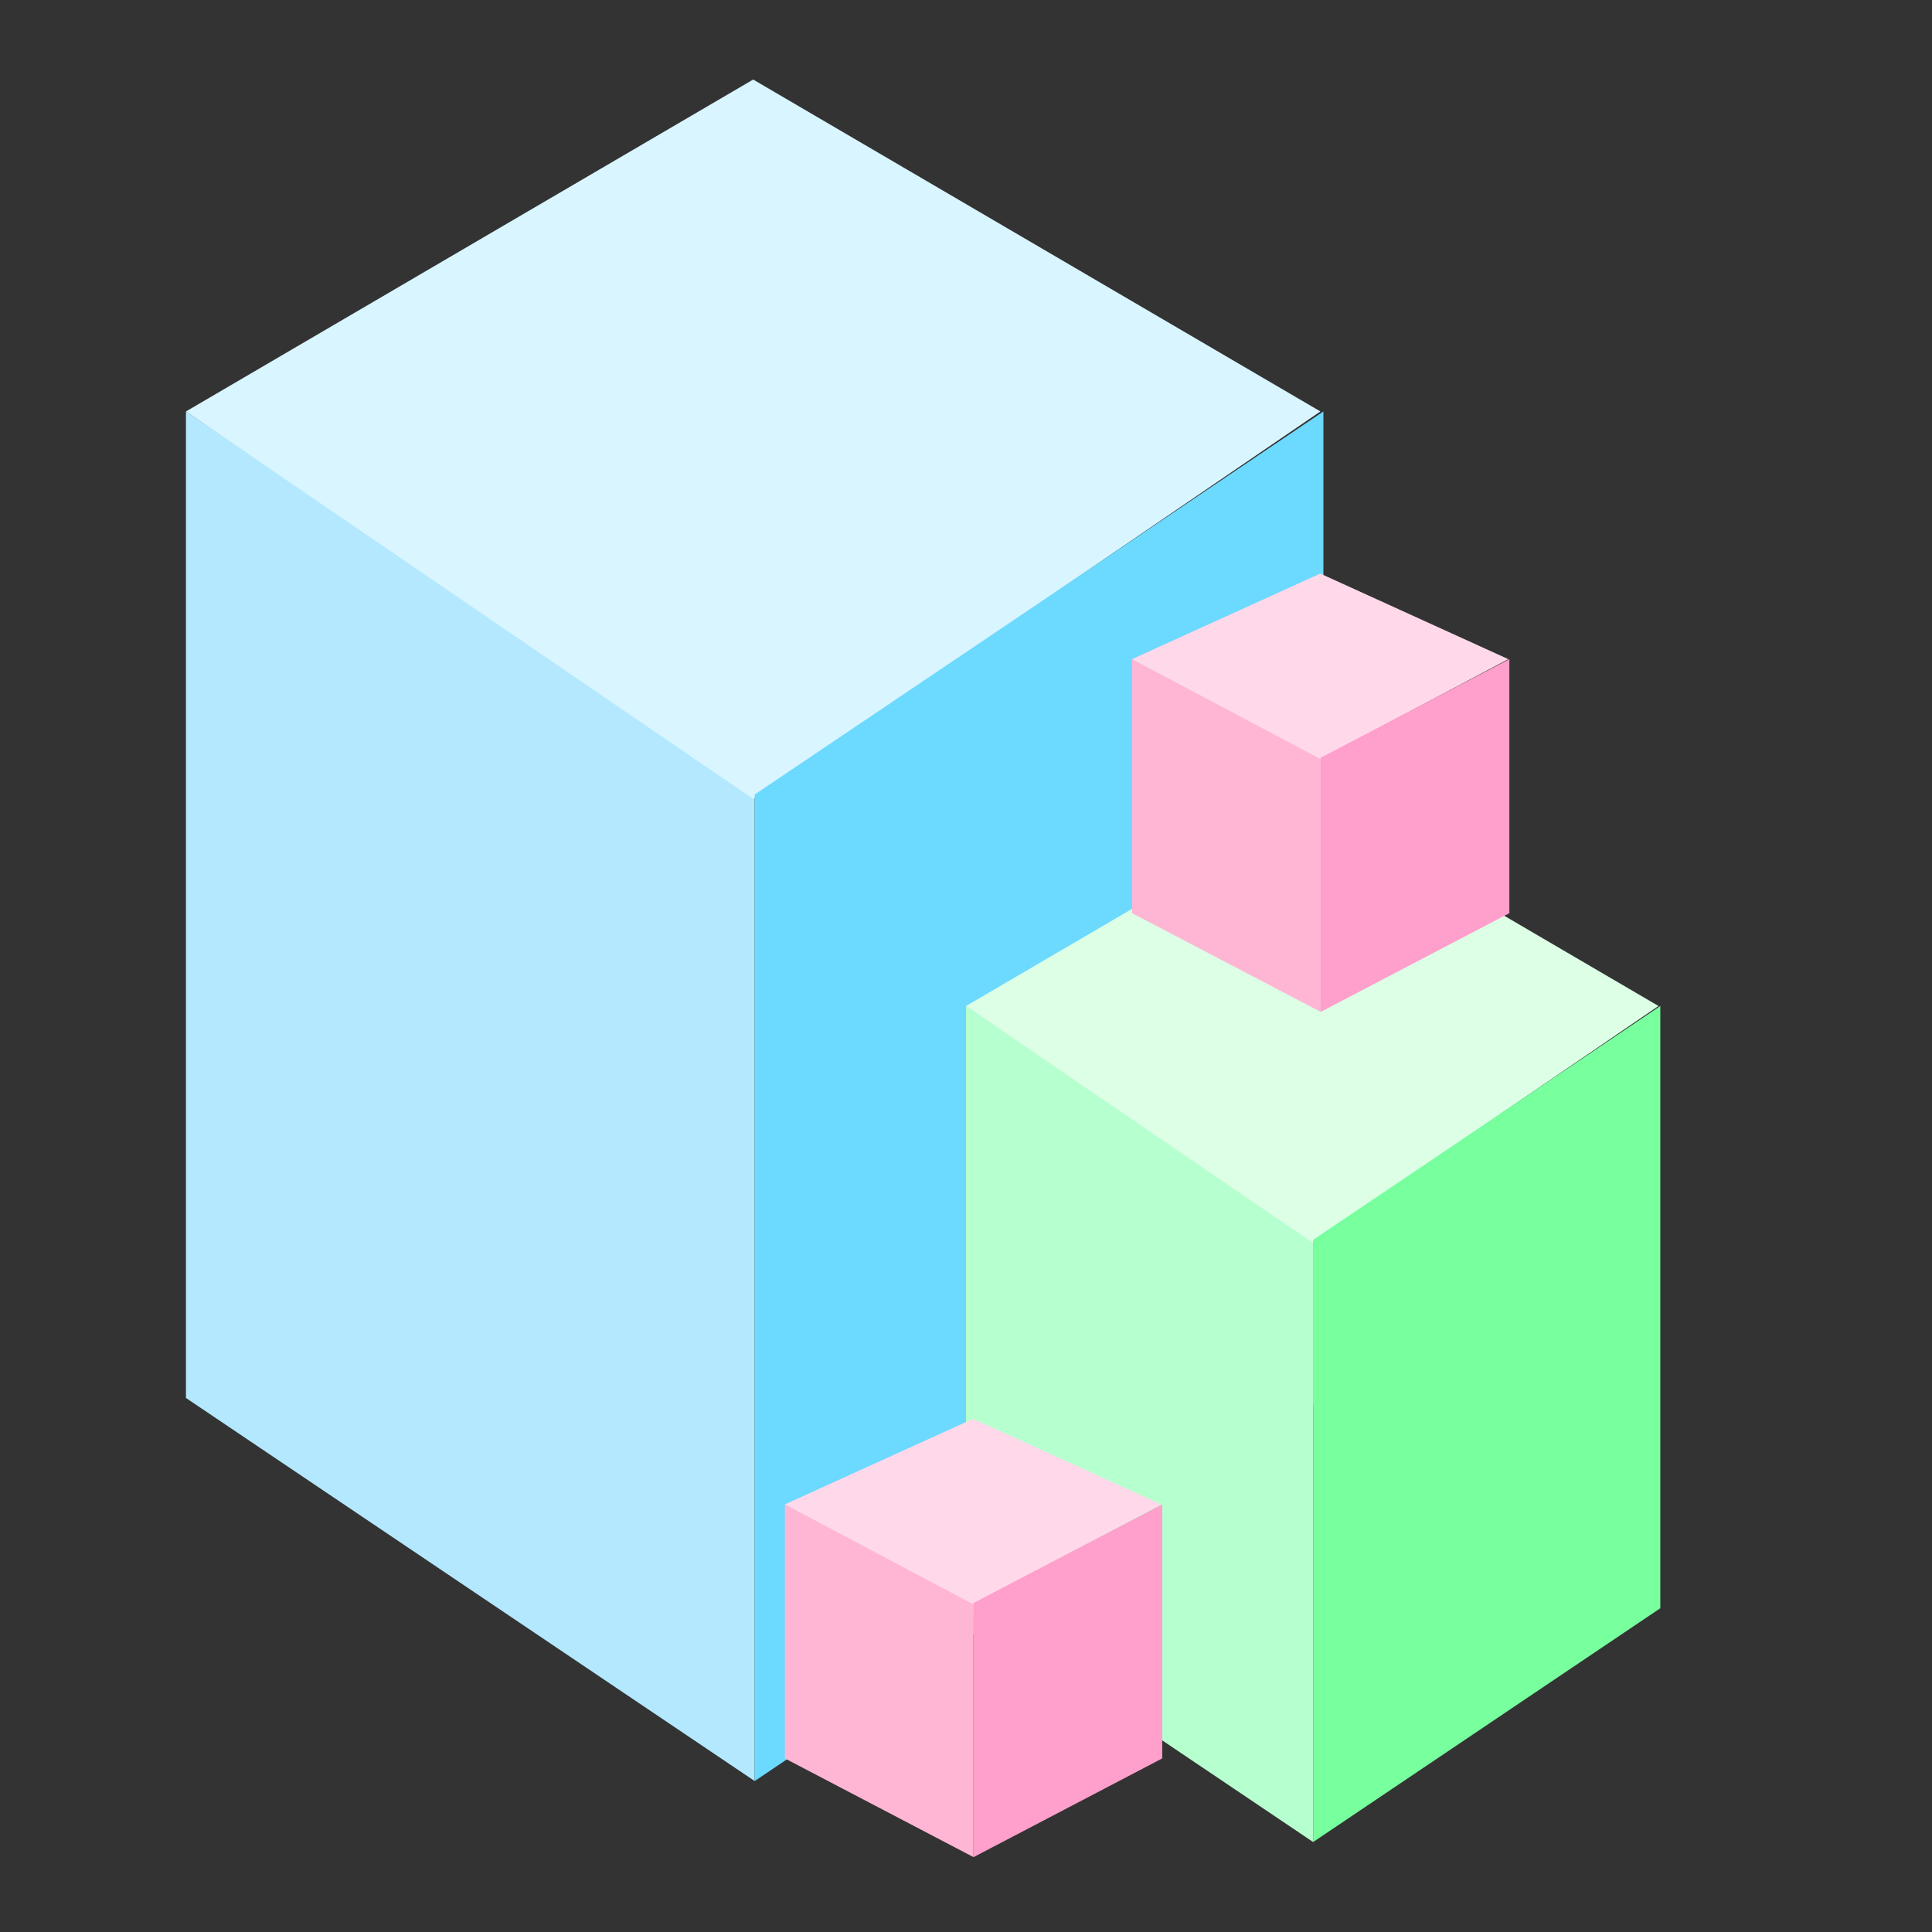 <?xml version="1.0" encoding="utf-8"?>
<!-- Generator: Adobe Illustrator 24.1.1, SVG Export Plug-In . SVG Version: 6.00 Build 0)  -->
<svg version="1.1" id="Layer_1" xmlns="http://www.w3.org/2000/svg" xmlns:xlink="http://www.w3.org/1999/xlink" x="0px" y="0px"
	 viewBox="0 0 128 128" style="enable-background:new 0 0 128 128;" xml:space="preserve">
<rect x="0" y="0" width="128" height="128" fill="#333333" stroke="none"/>
<style type="text/css">
	.st0{fill:#B3E8FF;}
	.st1{fill:#D9F5FF;}
	.st2{fill:#6CD9FF;}
	.st3{fill:#B6FFCE;}
	.st4{fill:#DCFFE6;}
	.st5{fill:#78FF9E;}
	.st6{fill:#FFB6D4;}
	.st7{fill:#FFD9EA;}
	.st8{fill:#FF9FCB;}
</style>
<g>
	<polygon class="st0" points="50,118 12.32,92.62 12.32,27.26 50,52.64 	"/>
</g>
<g>
	<polygon class="st1" points="49.9,52.93 12.32,27.26 49.9,5.27 87.48,27.26 	"/>
</g>
<g>
	<polygon class="st2" points="87.68,92.62 50,118 50,52.64 87.68,27.26 	"/>
</g>
<g>
	<polygon class="st3" points="87,122.04 64,106.55 64,66.65 87,82.14 	"/>
</g>
<g>
	<polygon class="st4" points="86.94,82.32 64,66.65 86.94,53.23 109.88,66.65 	"/>
</g>
<g>
	<polygon class="st5" points="110,106.55 87,122.04 87,82.14 110,66.65 	"/>
</g>
<g>
	<polygon class="st6" points="87.5,67.04 75,60.5 75,43.67 87.5,50.2 	"/>
</g>
<g>
	<polygon class="st7" points="87.47,50.28 75,43.67 87.47,38 99.93,43.67 	"/>
</g>
<g>
	<polygon class="st8" points="100,60.5 87.5,67.04 87.5,50.2 100,43.67 	"/>
</g>
<g>
	<polygon class="st6" points="64.5,123.04 52,116.5 52,99.67 64.5,106.2 	"/>
</g>
<g>
	<polygon class="st7" points="64.47,106.28 52,99.67 64.47,94 76.93,99.67 	"/>
</g>
<g>
	<polygon class="st8" points="77,116.5 64.5,123.04 64.5,106.2 77,99.67 	"/>
</g>
</svg>
